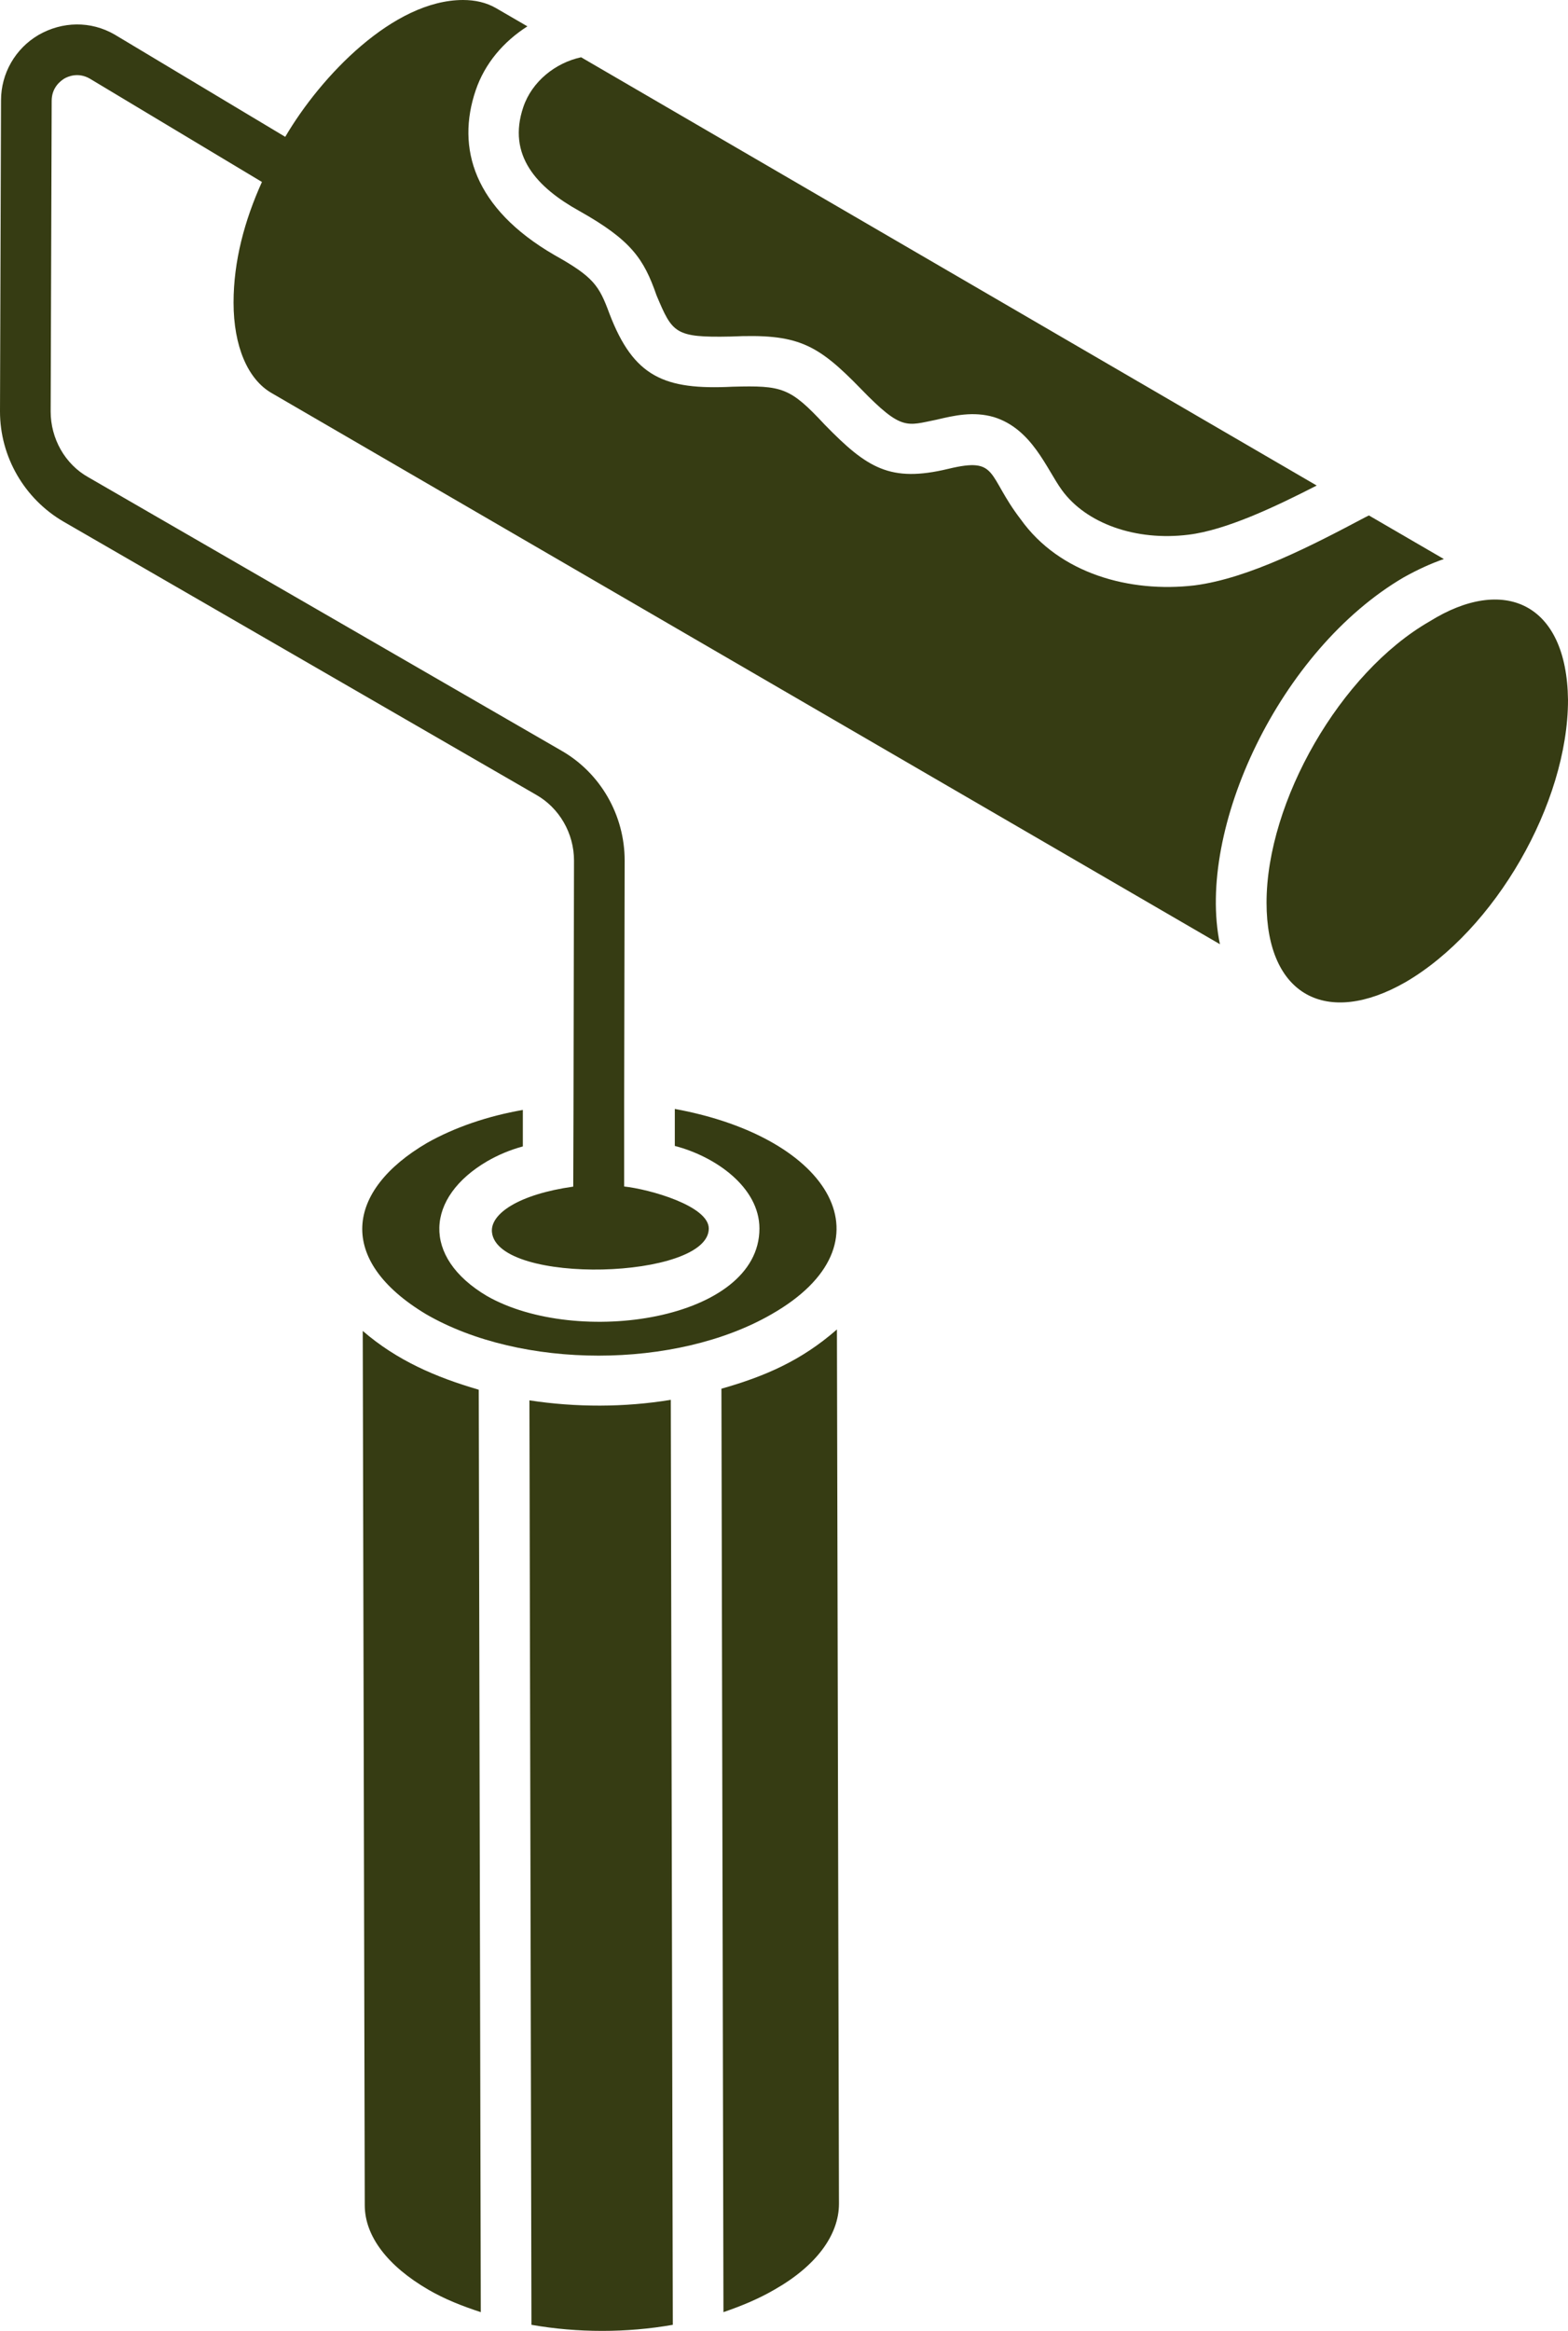 <svg width="86.141" height="128" viewBox="0 0 86.141 128" fill="none" xmlns="http://www.w3.org/2000/svg" xmlns:xlink="http://www.w3.org/1999/xlink">
	<desc>
			Created with Pixso.
	</desc>
	<defs/>
	<path id="Vector" d="M29.085 76.9L29.196 127.666C31.73 128.111 34.429 128.111 36.962 127.666L36.851 76.872C34.29 77.29 31.645 77.29 29.085 76.9Z" fill="#363C13" fill-opacity="1" fill-rule="nonzero"/>
	<path id="Vector" d="M19.928 73.087L20.039 121.098C20.039 122.795 21.291 124.438 23.546 125.745C24.408 126.246 25.383 126.636 26.413 126.97L26.301 76.316C23.933 75.626 21.804 74.708 19.928 73.087Z" fill="#363C13" fill-opacity="1" fill-rule="nonzero"/>
	<path id="Vector" d="M26.774 63.764C27.359 63.429 27.999 63.151 28.723 62.956L28.723 60.952C26.803 61.286 24.993 61.899 23.463 62.761C18.994 65.378 18.46 69.201 23.407 72.169C28.64 75.203 37.128 75.203 42.389 72.169C49.155 68.302 45.697 62.476 37.072 60.897L37.072 62.928C39.321 63.511 41.721 65.207 41.721 67.465C41.721 72.514 31.694 73.994 26.747 71.167C23.139 69.027 23.384 65.742 26.774 63.764Z" fill="#363C13" fill-opacity="1" fill-rule="nonzero"/>
	<path id="Vector" d="M31.812 11.578C34.68 13.187 35.371 14.214 36.07 16.226C36.943 18.289 37.063 18.546 40.135 18.481C43.813 18.313 44.872 18.856 47.315 21.375C49.549 23.675 49.802 23.377 51.462 23.045C52.408 22.822 53.466 22.572 54.606 22.906C56.702 23.556 57.494 25.756 58.337 26.914C59.672 28.751 62.4 29.725 65.295 29.363C67.355 29.112 70.054 27.832 72.336 26.663L31.924 3.145C30.504 3.451 29.224 4.481 28.751 5.873C27.844 8.543 29.518 10.303 31.812 11.578Z" fill="#363C13" fill-opacity="1" fill-rule="nonzero"/>
	<path id="Vector" d="M78.542 34.122C73.628 36.939 69.58 44.018 69.58 49.569C69.58 54.69 72.894 56.402 77.206 53.939C82.133 51.072 86.141 44.114 86.141 38.436C86.079 33.087 82.596 31.59 78.542 34.122Z" fill="#363C13" fill-opacity="1" fill-rule="nonzero"/>
	<path id="Vector" d="M45.978 73.003C45.95 73.031 45.95 73.031 45.95 73.031C44.048 74.686 42.09 75.564 39.633 76.26L39.744 126.97C40.718 126.636 41.664 126.246 42.527 125.745C44.837 124.437 46.09 122.739 46.09 121.014C46.078 116.102 46.131 138.797 45.978 73.003Z" fill="#363C13" fill-opacity="1" fill-rule="nonzero"/>
	<path id="Vector" d="M75.202 28.305L74.98 28.417C72.141 29.92 68.634 31.756 65.628 32.146C62.057 32.566 58.201 31.495 56.082 28.528C54.199 26.08 54.873 25.08 52.102 25.745C48.895 26.515 47.636 25.704 45.31 23.323C43.398 21.27 42.972 21.164 40.245 21.236C36.49 21.424 34.81 20.702 33.482 17.228C32.91 15.676 32.613 15.21 30.448 14C26.035 11.436 25.054 8.127 26.135 4.954C26.636 3.479 27.665 2.282 28.974 1.447L27.248 0.445C26.719 0.139 26.106 0 25.439 0C21.612 0 17.622 4.184 15.67 7.515L6.29 1.893C4.982 1.141 3.424 1.169 2.115 1.92C0.835 2.672 0.056 4.036 0.056 5.511L0 22.6C0 25.077 1.336 27.387 3.479 28.639L29.446 43.641C30.727 44.364 31.534 45.756 31.534 47.259C31.533 47.529 31.504 61.746 31.506 60.841L31.492 65.162C28.5 65.585 26.918 66.656 27.027 67.671C27.343 70.59 38.938 70.266 38.938 67.465C38.938 66.217 35.679 65.305 34.289 65.155L34.289 60.563L34.317 47.259C34.317 44.754 32.981 42.444 30.838 41.219L4.87 26.218C3.562 25.494 2.783 24.075 2.783 22.6L2.839 5.539C2.839 4.815 3.312 4.453 3.535 4.314C3.729 4.203 4.286 3.952 4.927 4.314L14.39 9.992C13.438 12.098 12.831 14.331 12.831 16.616C12.831 19.009 13.61 20.846 14.945 21.598L67.019 51.851C65.705 45.544 70.294 35.691 77.123 31.701C77.874 31.283 78.598 30.949 79.321 30.699L75.202 28.305Z" fill="#363C13" fill-opacity="1" fill-rule="nonzero"/>
</svg>

